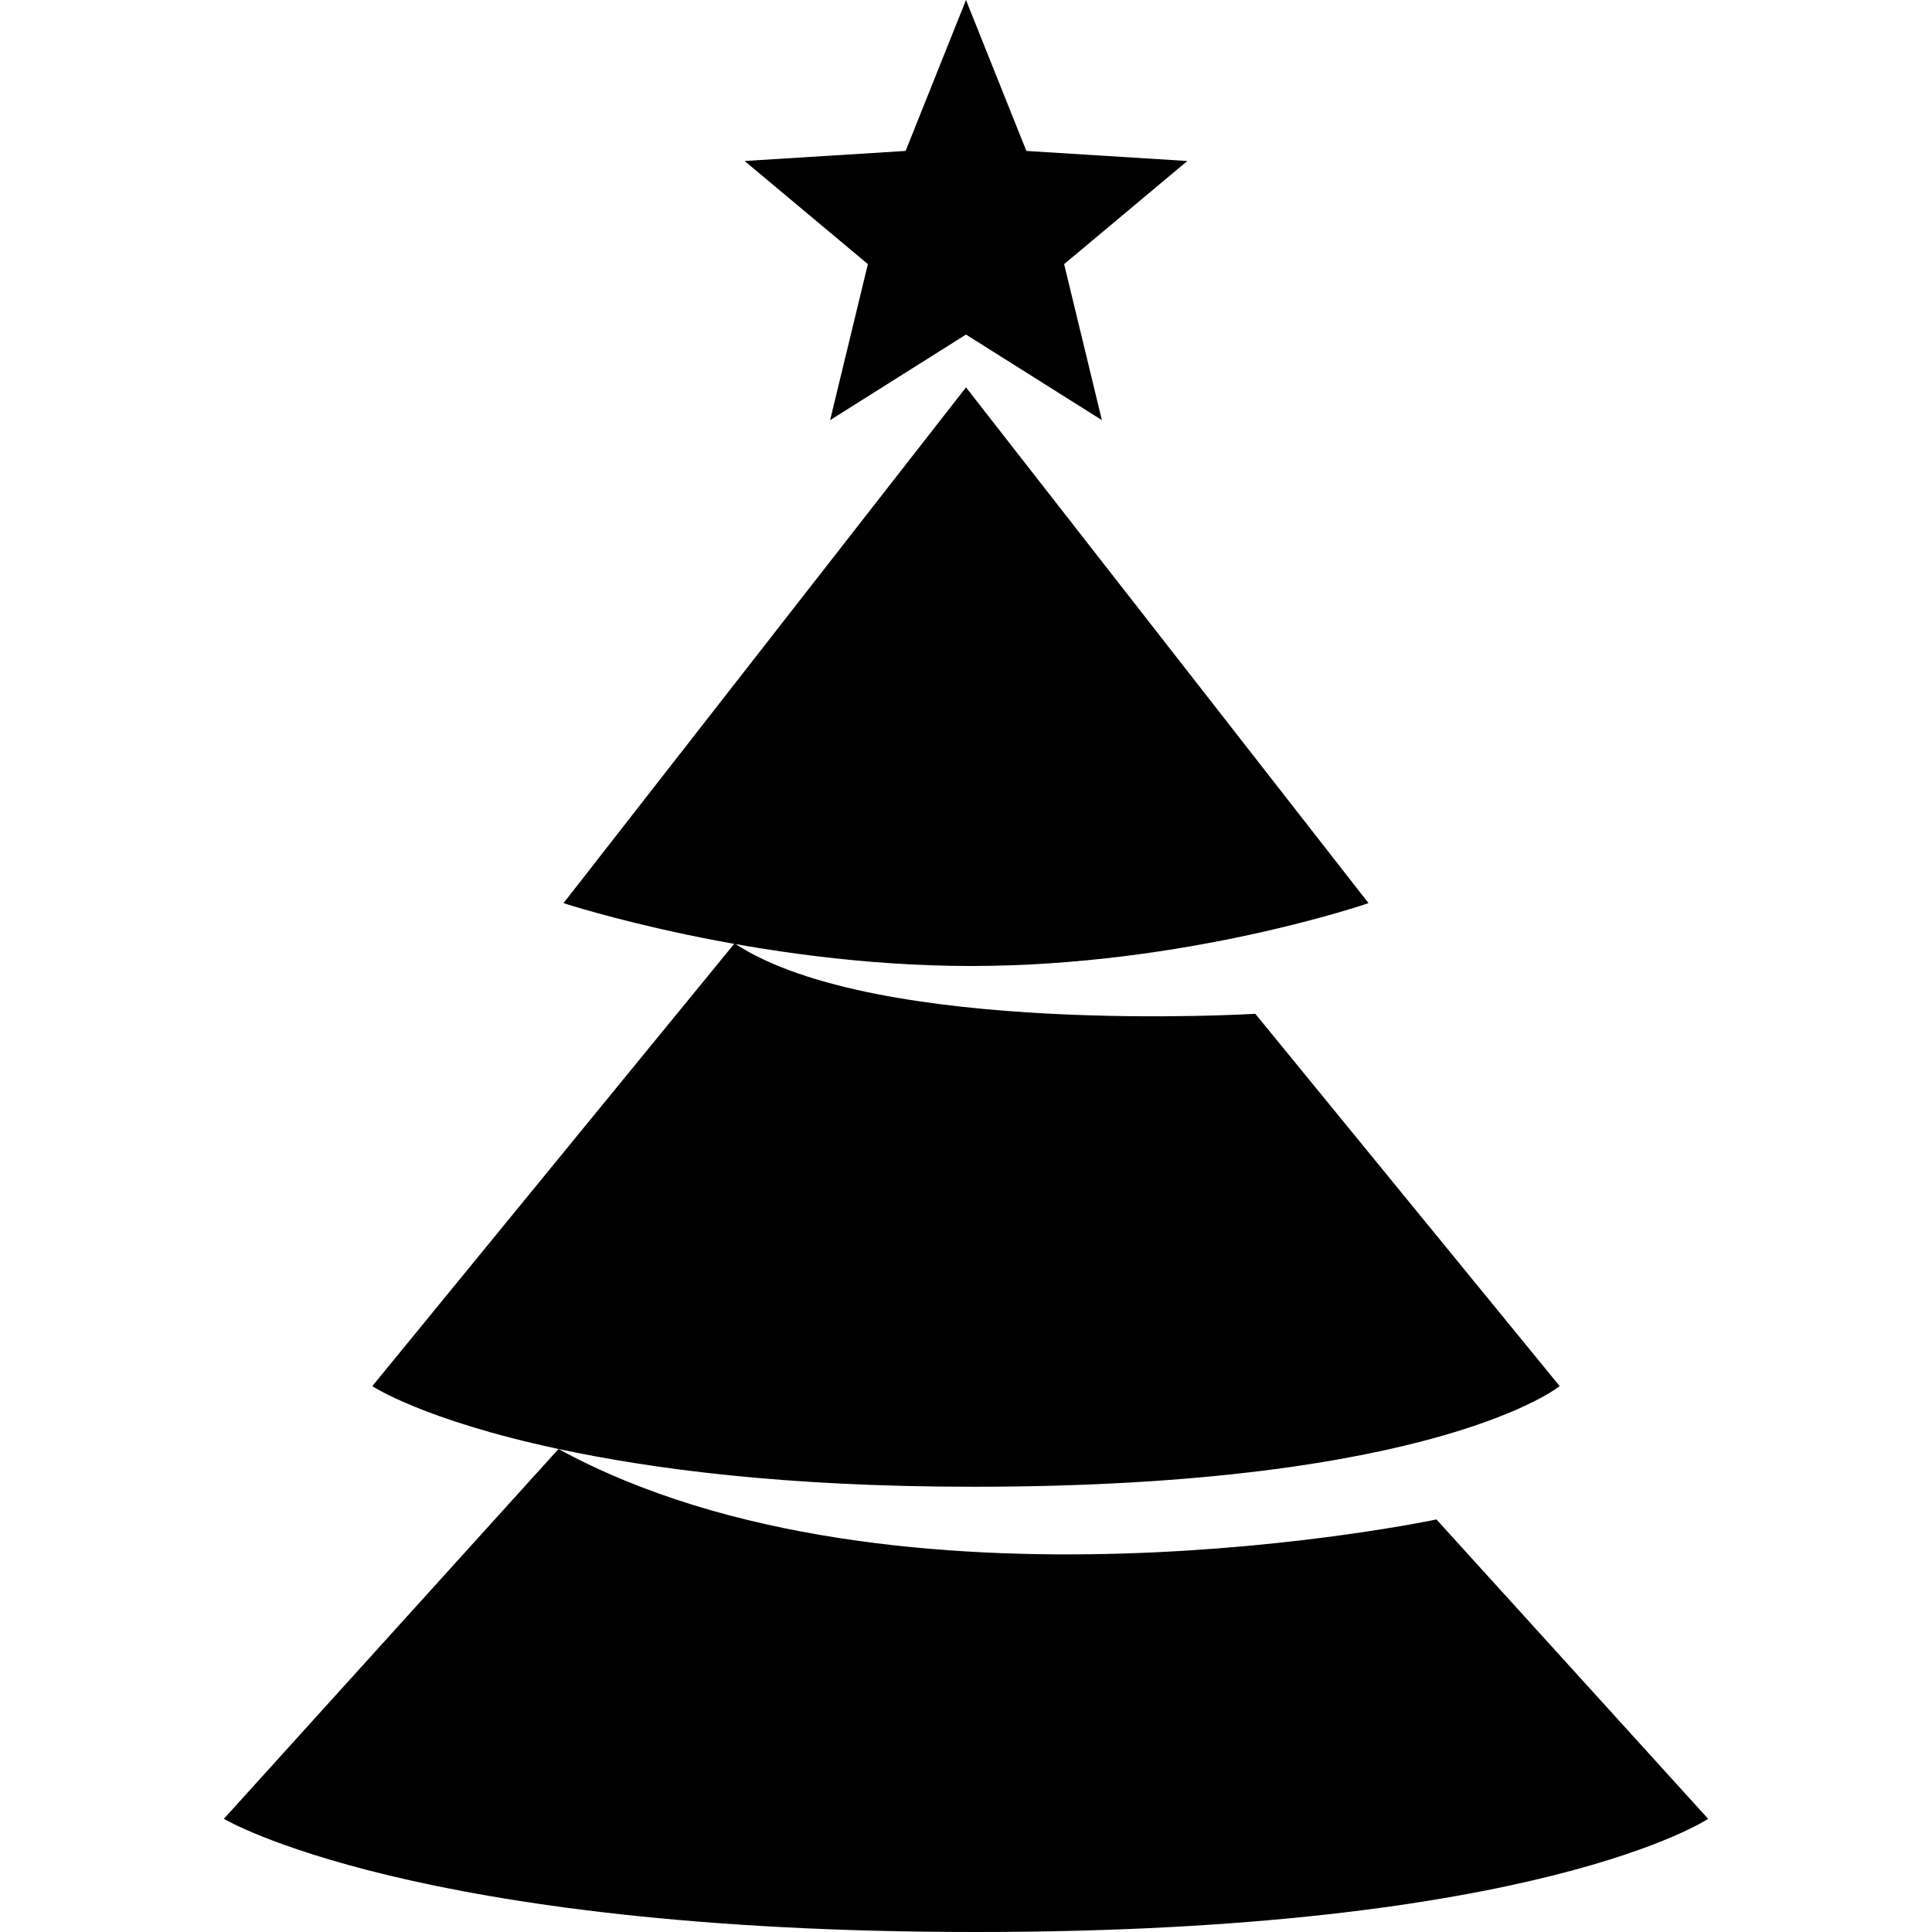 <svg xmlns="http://www.w3.org/2000/svg" width="24" height="24" viewBox="0 0 24 24">    <path d="M 12 0 L 11.25 1.875 L 9.25 2 L 10.781 3.281 L 10.312 5.219 L 12 4.156 L 13.688 5.219 L 13.219 3.281 L 14.75 2 L 12.75 1.875 L 12 0 z M 12 4.812 L 7 11.219 C 7 11.219 9.38 12 12.062 12 C 14.745 12 17 11.219 17 11.219 L 12 4.812 z M 9.125 11.719 L 4.625 17.219 C 4.625 17.219 5.257 17.641 6.938 18 C 8.101 18.248 9.744 18.469 12.094 18.469 C 17.836 18.469 19.375 17.219 19.375 17.219 L 15.594 12.594 C 15.594 12.594 10.877 12.879 9.125 11.719 z M 6.938 18 L 2.781 22.594 C 2.781 22.594 5.129 24 12.125 24 C 19.121 24 21.219 22.594 21.219 22.594 L 17.844 18.875 C 17.845 18.876 11.139 20.294 6.938 18 z"></path></svg>